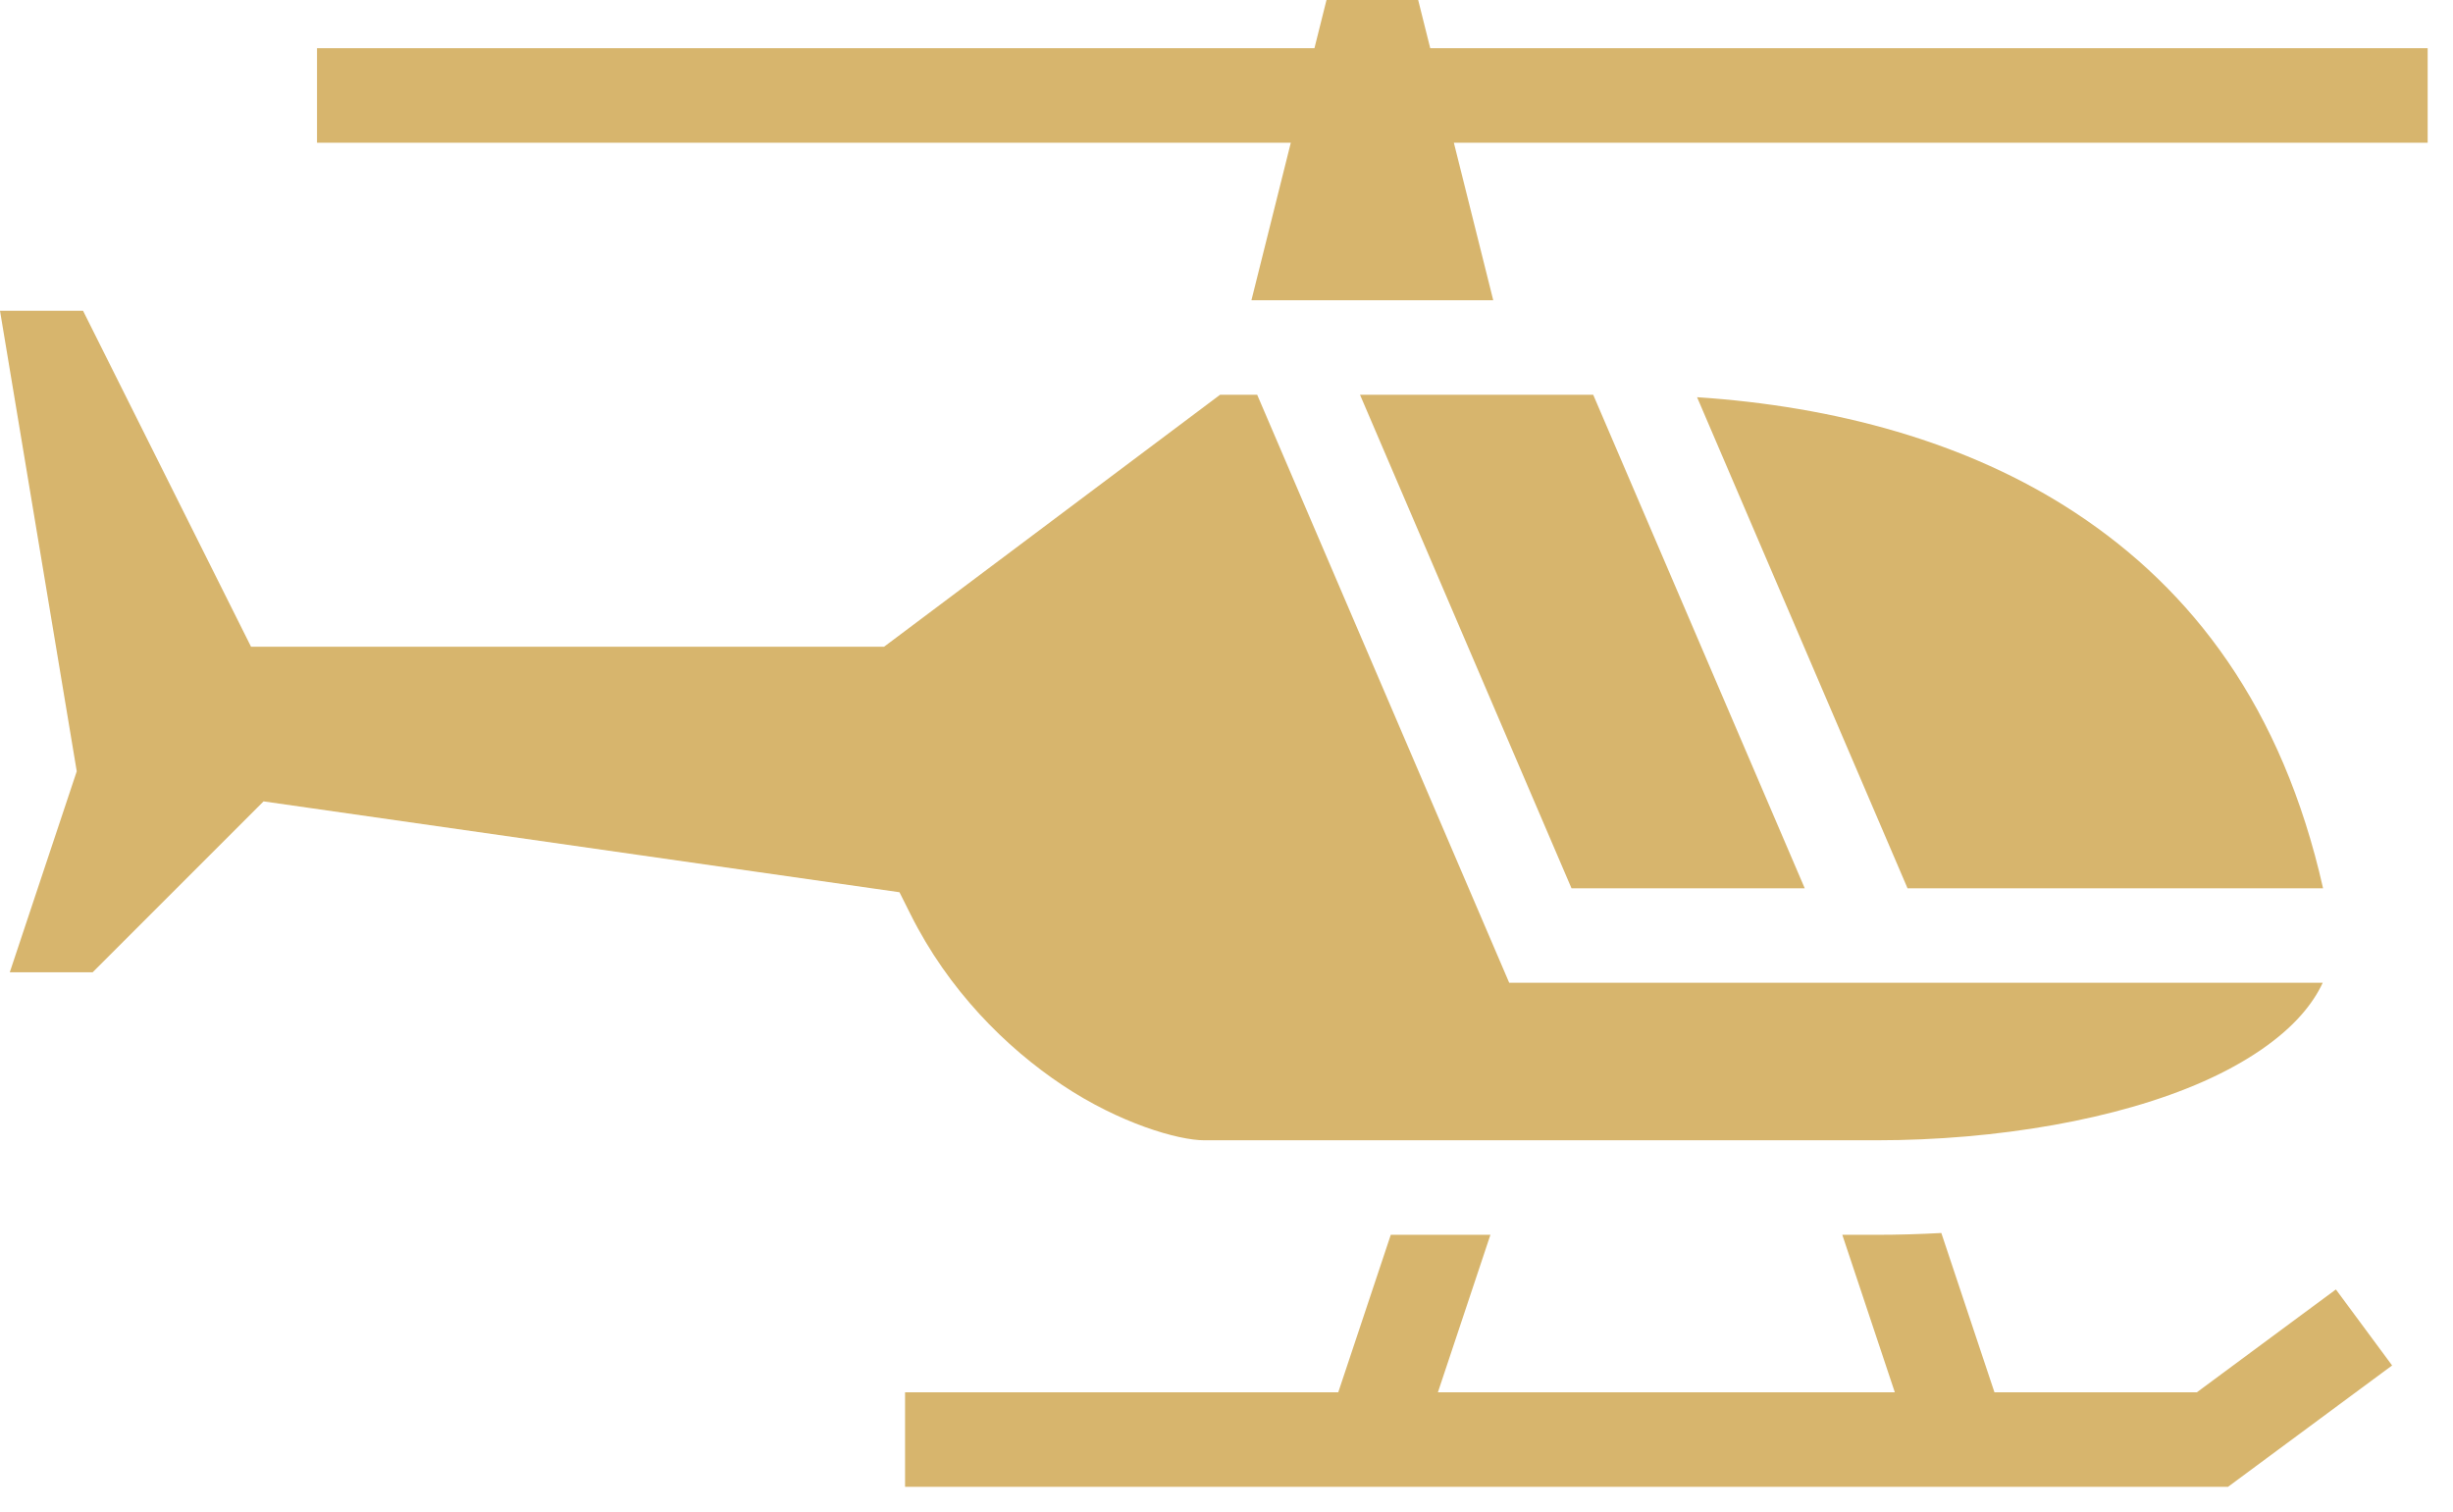 <svg width="73" height="45" viewBox="0 0 73 45" fill="none" xmlns="http://www.w3.org/2000/svg">
<path d="M39.476 0L39.117 1.435H9.434V4.247H38.414L37.242 8.935H44.438L43.266 4.247H72.246V1.435H42.563L42.204 0H39.476ZM0 9.248L2.284 22.954L0.291 28.935H2.757L7.843 23.849L26.768 26.553L27.098 27.212C28.222 29.461 29.925 31.166 31.62 32.296C33.315 33.426 35.059 33.935 35.84 33.935H55.84C59.434 33.935 63.034 33.313 65.582 32.181C66.856 31.615 67.855 30.926 68.493 30.196C68.765 29.885 68.972 29.572 69.123 29.247H44.913L37.413 11.748H36.309L26.309 19.247H7.471L2.471 9.248H0ZM40.473 11.748L46.767 26.435H53.708L47.413 11.748H40.473ZM50.504 11.821L56.767 26.435H69.133C67.918 21.038 65.233 17.547 61.769 15.265C58.539 13.136 54.571 12.088 50.504 11.821ZM57.773 36.694C57.132 36.729 56.486 36.748 55.84 36.748H54.826L56.389 41.435H42.791L44.354 36.748H41.389L39.826 41.435H26.934V44.248H66.304L70.057 41.472L71.188 40.636L69.515 38.374L68.384 39.21L65.377 41.435H59.354L57.773 36.694Z" fill="#D7B56D"/>
</svg>
